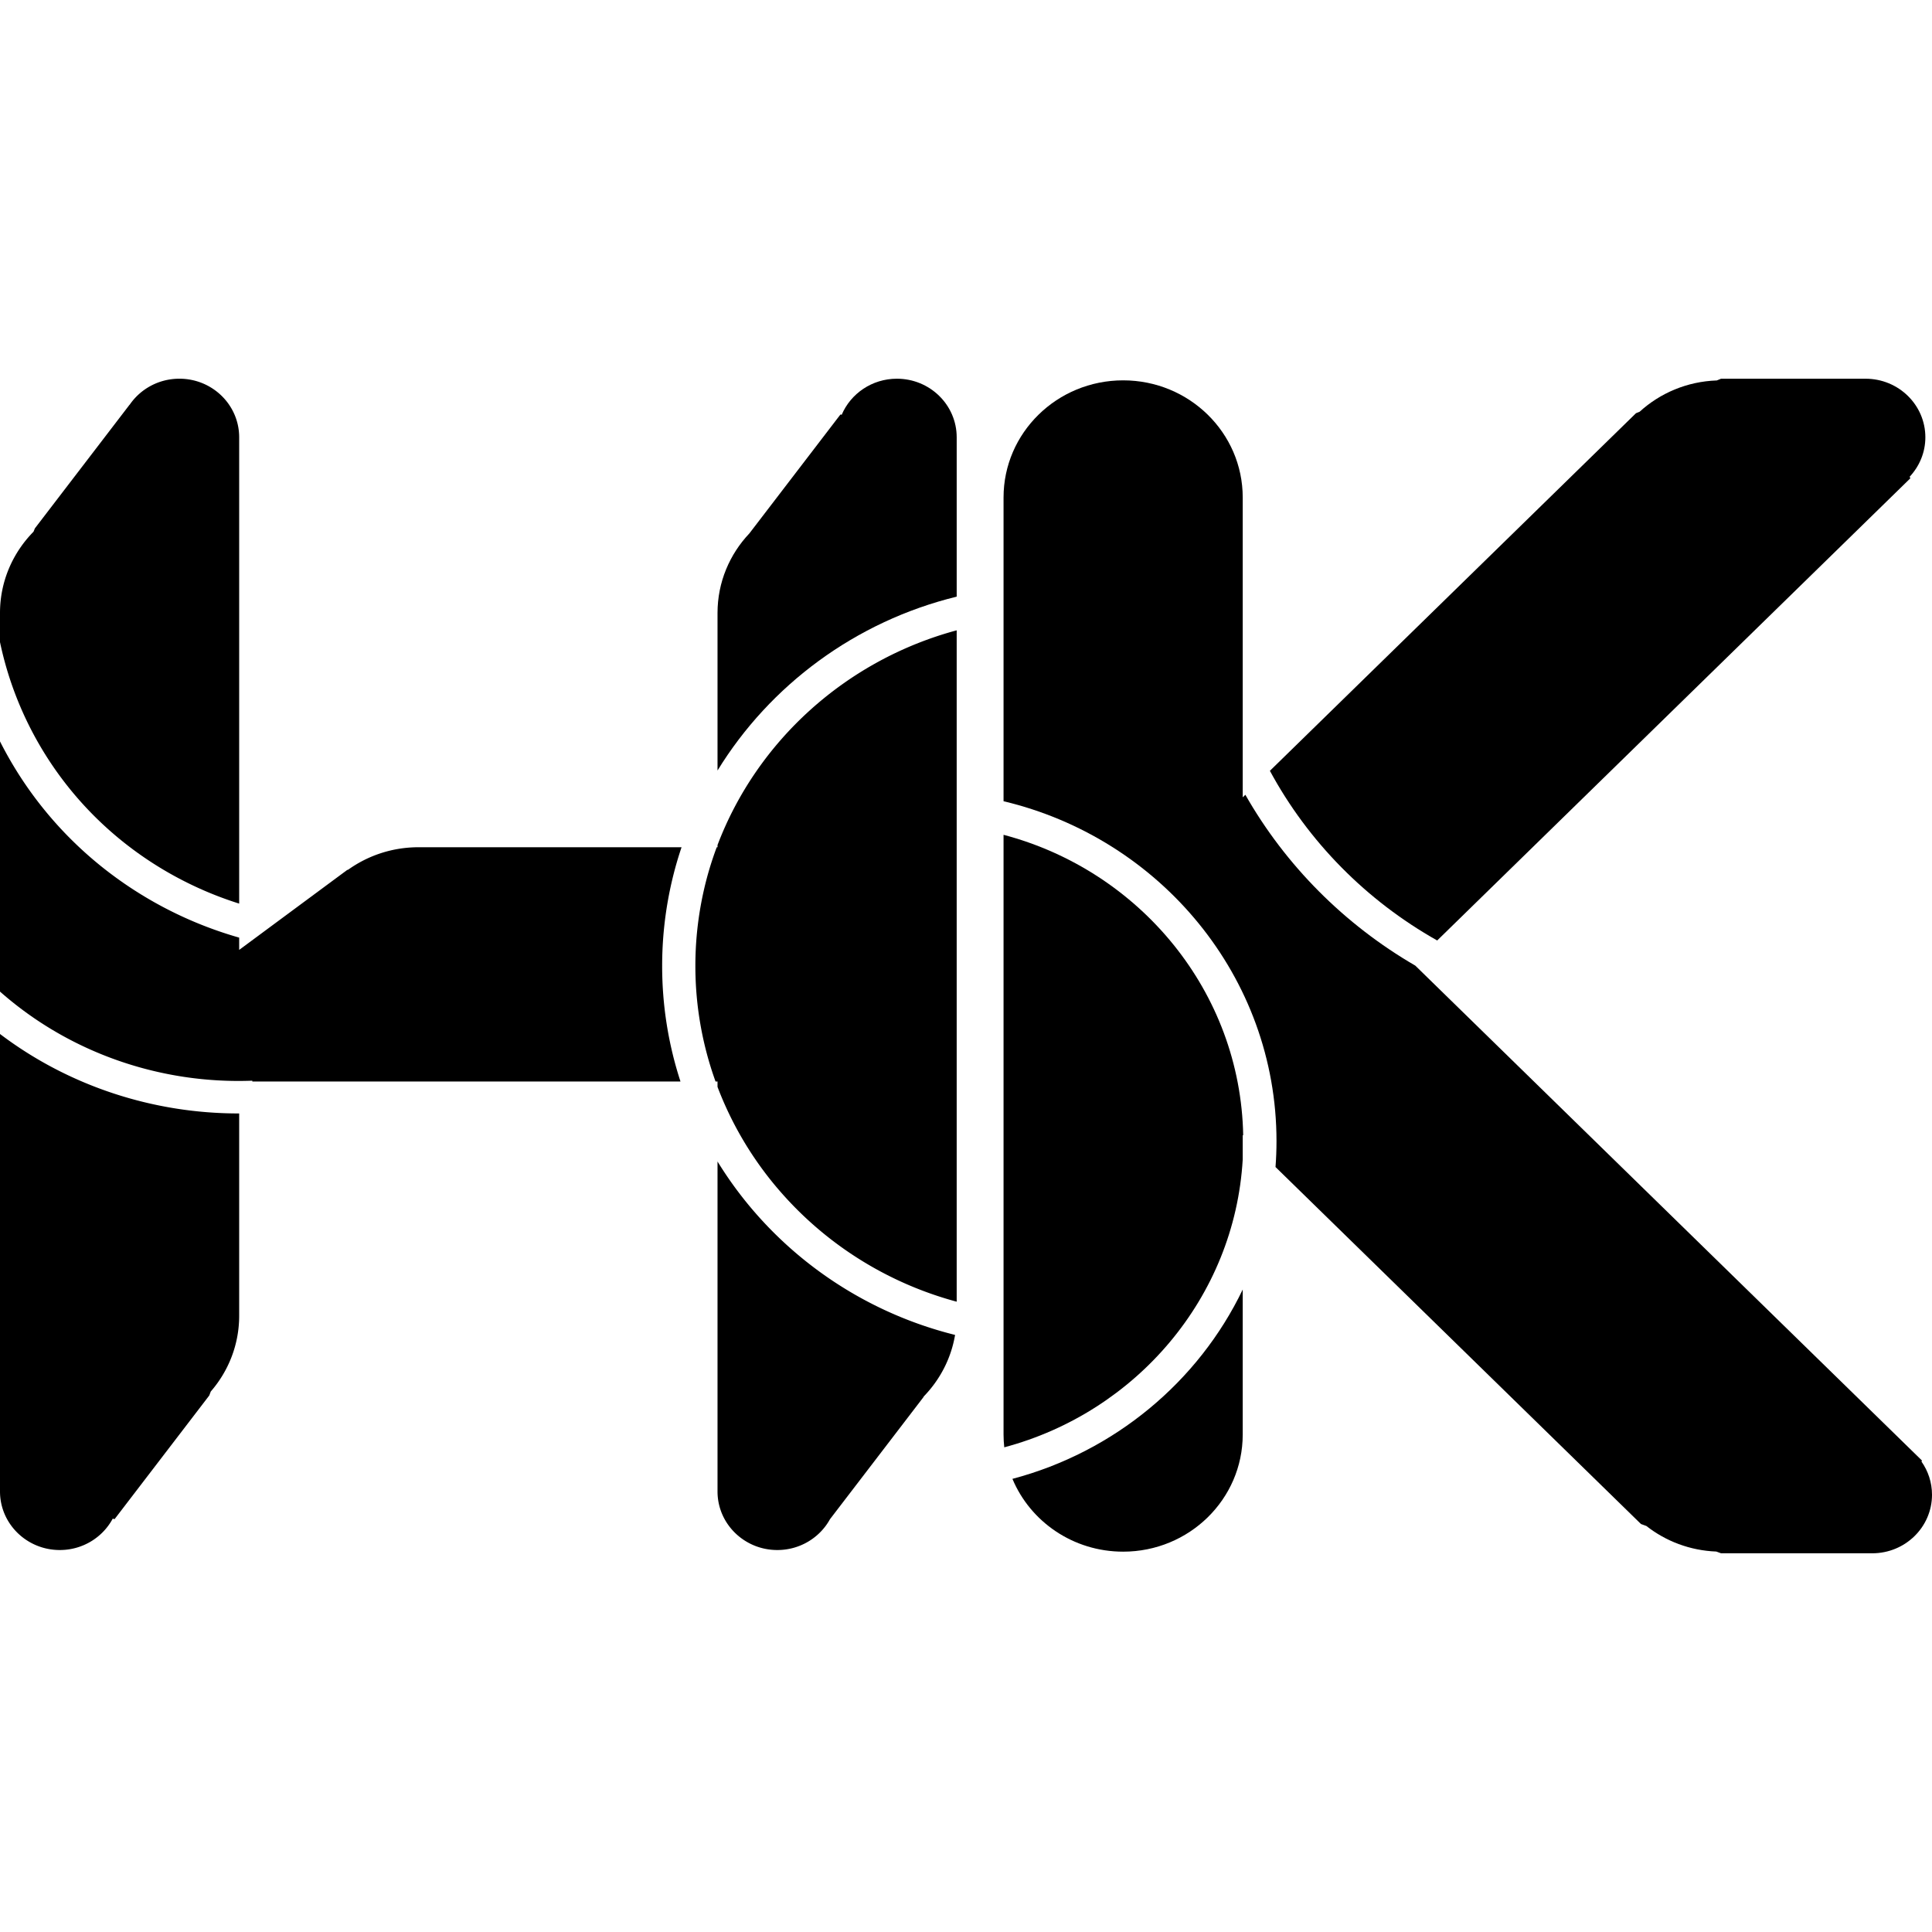 <svg xmlns="http://www.w3.org/2000/svg" x="0px" y="0px" viewBox="0 0 512 512" xml:space="preserve"><defs><linearGradient id="BG1" x1="100%" x2="50%" y1="9.946%" y2="50%"><stop offset="0%" stop-color="#ba1141"/><stop offset="100%" stop-color="#ff5c8a"/></linearGradient><linearGradient id="BG2" x1="50%" x2="50%" y1="0%" y2="100%"><stop offset="0%" stop-color="#ff99b9"/><stop offset="100%" stop-color="#ff5c8a"/></linearGradient><linearGradient id="BG3" x1="50%" x2="50%" y1="0%" y2="100%"><stop offset="0%" stop-color="#ff99b9"/><stop offset="100%" stop-color="#ff5c8a"/></linearGradient></defs><g fill="currentColor"><path d="M0 395.253c0 8.571 7.094 15.52 15.846 15.52 6.093 0 11.375-3.372 14.026-8.312l.5.12 25.088-32.765.394-1.049c4.693-5.413 7.53-12.418 7.53-20.076v-53.615c-22.643.04-45.07-7.187-63.384-21.059v121.236zM180.619 224.526H110.92c-6.97 0-13.41 2.21-18.643 5.946l-.283.09-28.611 21.173v-3.257a103.84 103.84 0 01-22.49-9.377C22.58 228.791 8.727 213.764 0 196.478v66.301c18.52 16.35 42.688 24.533 66.854 23.615.006.072.016.143.022.215h113.459a98.564 98.564 0 01-4.857-30.61 98.681 98.681 0 014.001-27.874 98.35 98.35 0 011.14-3.599z"/><path d="M45.281 231.626a95.145 95.145 0 0018.102 7.839V115.882c0-8.571-7.094-15.52-15.846-15.52-5.496 0-10.336 2.743-13.178 6.905l-.026-.007-25.09 32.765-.364.884C3.385 146.49 0 154.078 0 162.444v7.723c5.25 24.997 20.969 47.77 45.281 61.46zM190.15 307.81v87.443c0 8.571 7.094 15.52 15.846 15.52 6.032 0 11.275-3.303 13.952-8.162l24.782-32.364.07-.17c4.279-4.406 7.246-10.04 8.302-16.307-26.629-6.635-49.14-23.454-62.952-45.96zM190.15 223.944v.583h-.21a90.1 90.1 0 00-2.087 6.27 90.265 90.265 0 00-3.572 25.202 90.12 90.12 0 005.347 30.61h.522v1.431a91.862 91.862 0 0015.524 26.438c.17.203.344.404.516.606a94.264 94.264 0 0017.48 15.907 94.774 94.774 0 0029.863 13.972V167.04c-29.28 7.886-52.901 29.285-63.383 56.904z"/><path d="M237.687 100.362c-6.59 0-12.239 3.943-14.627 9.55l-.338-.065-24.125 31.505c-5.24 5.538-8.447 12.946-8.447 21.092v41.748c13.887-22.63 36.564-39.517 63.383-46.076v-42.234c0-8.571-7.094-15.52-15.846-15.52z"/></g><g fill="currentColor"><path d="M380.87 249.238L506.264 126.75l-.184-.41c2.575-2.76 4.16-6.423 4.16-10.456 0-8.572-7.095-15.52-15.847-15.52H456.1l-1.132.458c-7.893.272-15.05 3.368-20.45 8.292l-.965.391-97.019 94.769c10.143 18.775 25.57 34.402 44.337 44.963z"/><path d="M509.206 387.325l.14-.261-134.28-131.165c-18.792-10.906-34.38-26.562-45.033-45.274l-.658.642-.042-.04v-1.818l-.022-.037.022-.02v-77.515c0-17.144-14.19-31.042-31.692-31.042-17.503 0-31.692 13.898-31.692 31.042v80.497c41.455 9.846 72.334 46.497 72.334 90.086 0 2.305-.09 4.591-.26 6.855l96.85 94.603 1.437.525c5.116 4.013 11.527 6.503 18.524 6.773l1.265.462h40.055c8.751 0 15.846-6.949 15.846-15.52 0-3.266-1.035-6.293-2.794-8.793z"/><path d="M265.95 221.234v158.932c0 1.146.067 2.275.191 3.388 34.916-9.296 61.051-39.687 63.192-76.274v-6.494l.127.124c-.69-38.14-27.436-70.16-63.51-79.676z"/><path d="M268.305 391.914c4.73 11.317 16.08 19.293 29.336 19.293 17.503 0 31.692-13.898 31.692-31.041V341.74c-11.721 24.406-33.995 43.021-61.028 50.174z"/></g></svg>